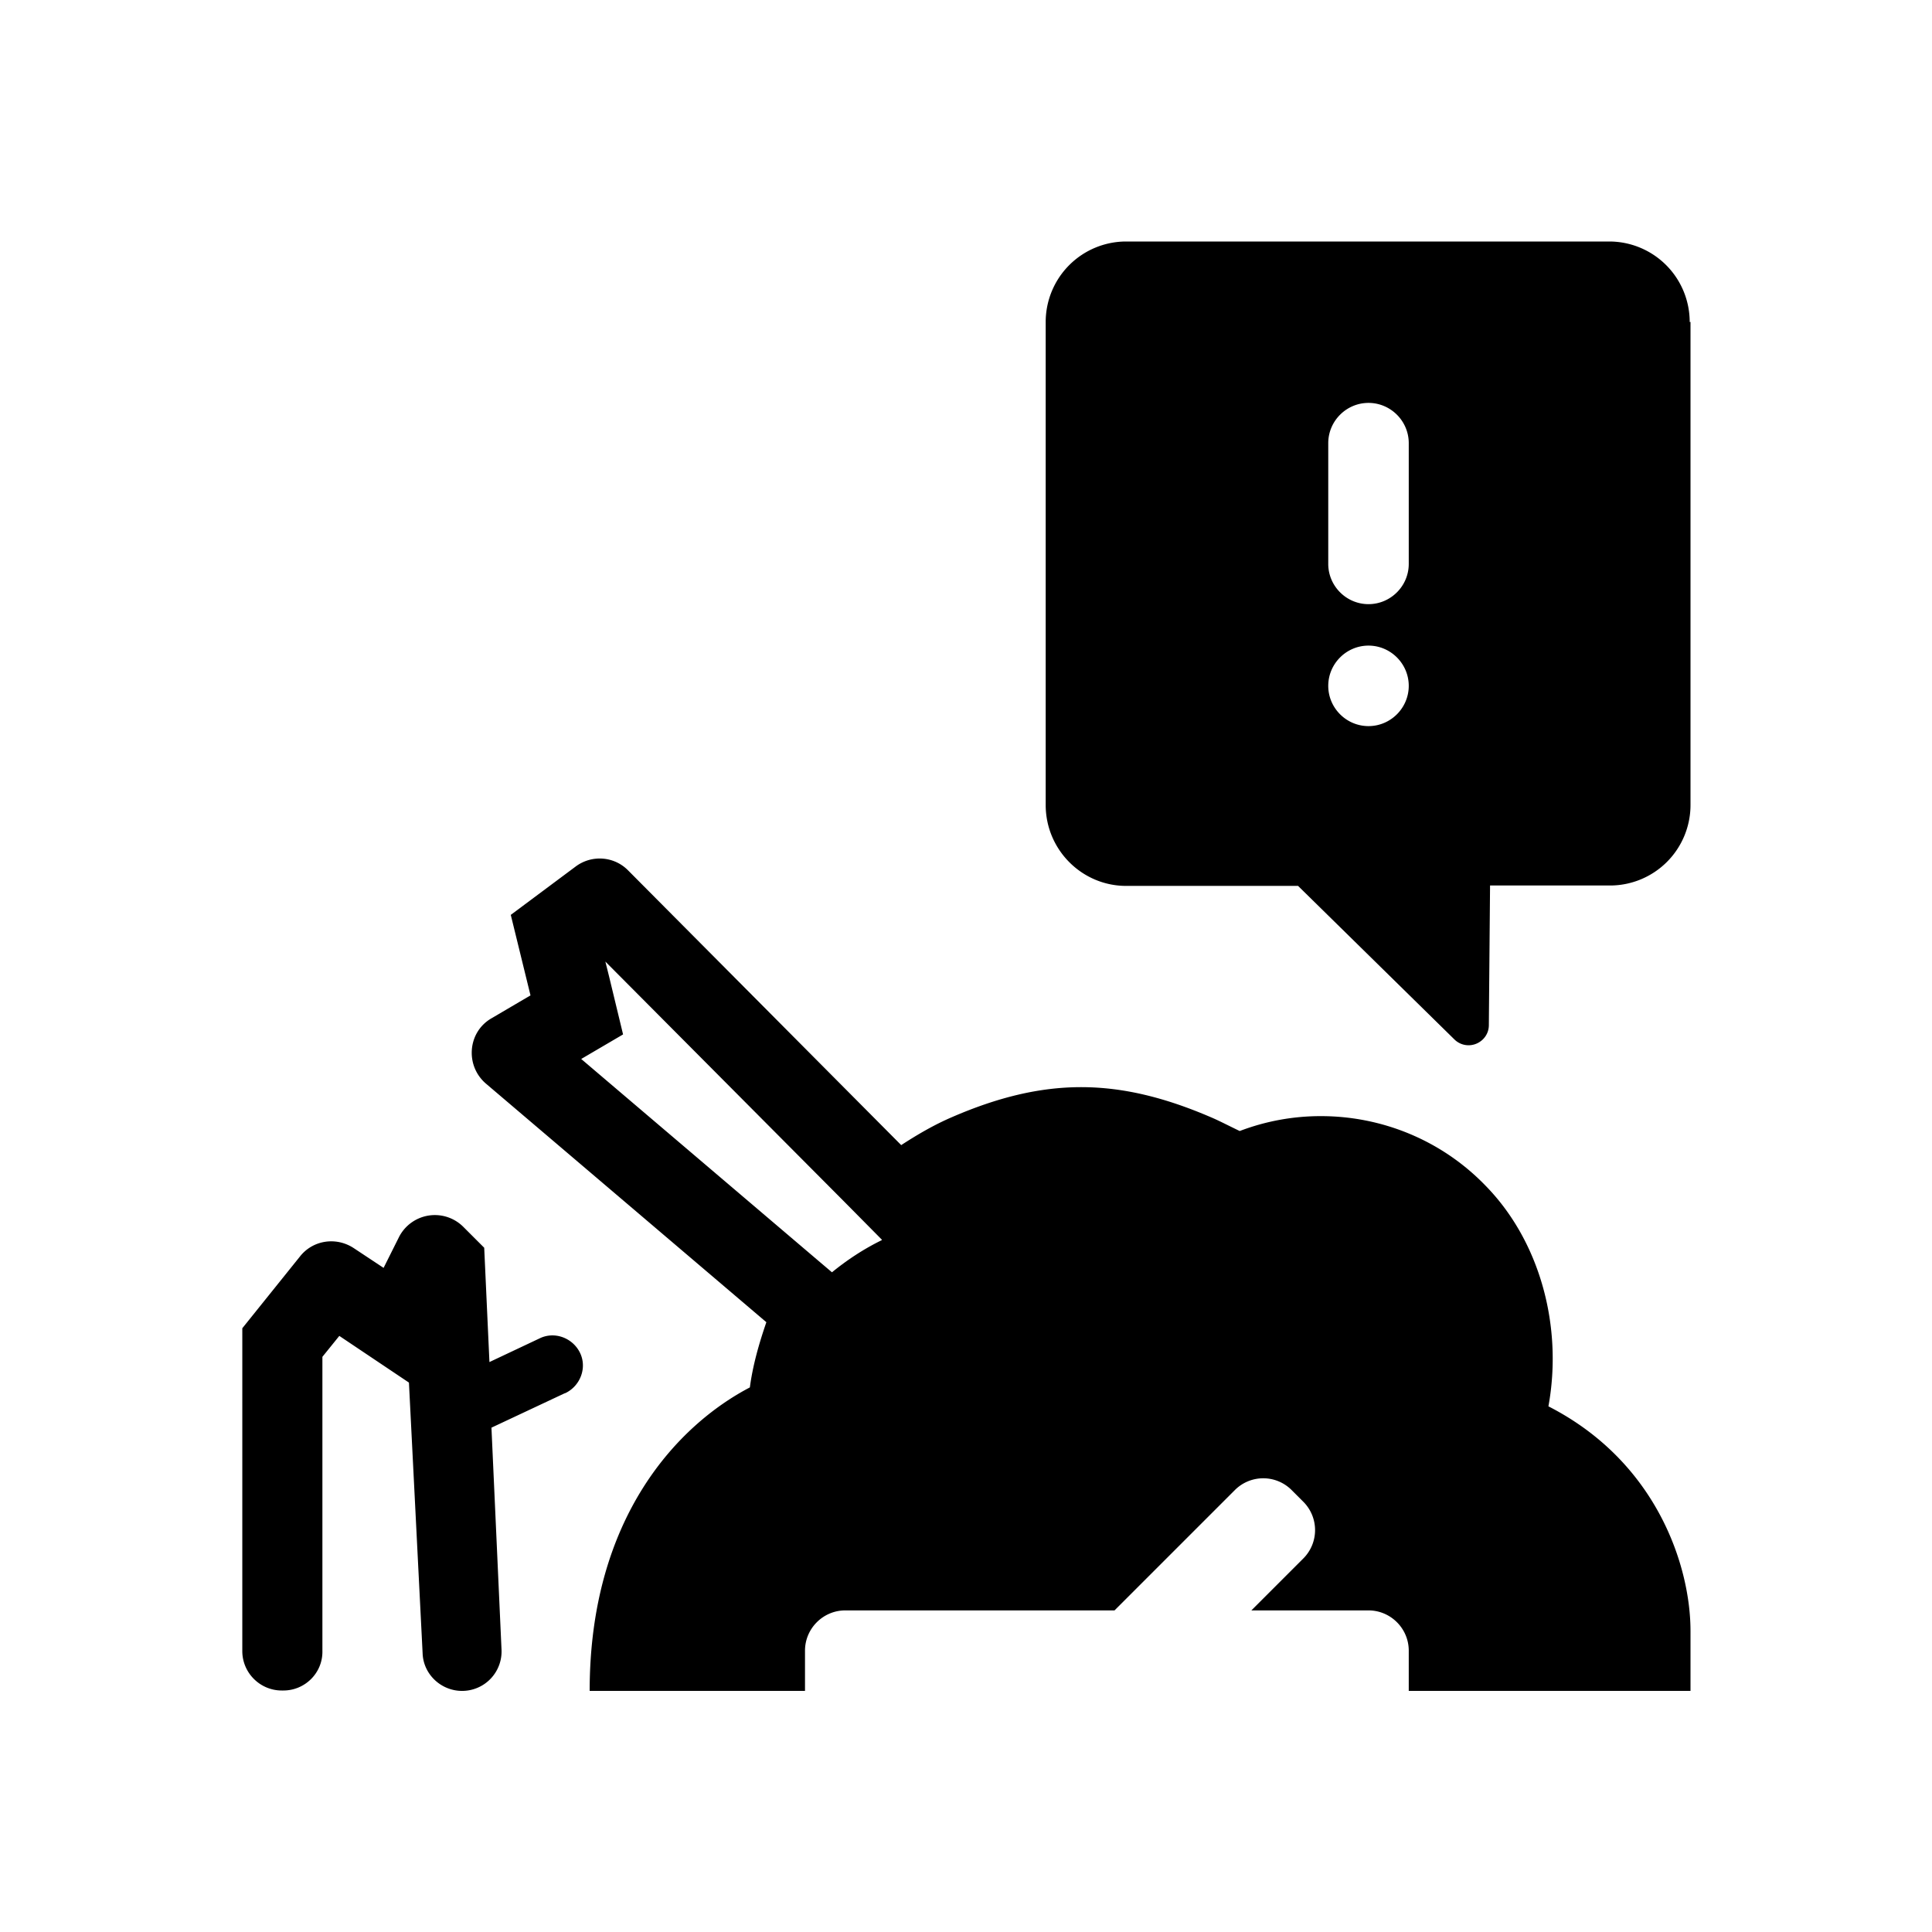 <svg xmlns="http://www.w3.org/2000/svg" viewBox="0 0 48 48"><title>Melding omgevallen boom</title><path d="m14.02 34.62-1.81.85.25 5.51a.98.98 0 0 1-.98 1.03c-.52 0-.96-.41-.98-.93l-.34-6.73-1.73-1.16-.42.52v7.31c.01.54-.43.98-.97.98H7c-.54 0-.98-.44-.98-.98V33l1.43-1.78c.32-.41.9-.5 1.34-.21l.74.49.38-.76a1 1 0 0 1 1.6-.26l.52.52.13 2.84 1.25-.59c.37-.18.82-.01 1 .36.18.37.01.82-.36 1ZM42 8v12a2 2 0 0 1-2 2h-2.98l-.03 3.47c0 .2-.12.38-.31.46a.5.5 0 0 1-.54-.1l-3.89-3.82h-4.27c-1.1 0-2-.9-2-2.01V8a2 2 0 0 1 2-2h12a2 2 0 0 1 2 2Zm-7 9.04c0-.55-.45-1-1-1s-1 .45-1 1 .45 1 1 1 1-.45 1-1Zm0-3.03v-3c0-.55-.45-1-1-1s-1 .45-1 1v3c0 .55.45 1 1 1s1-.45 1-1Zm7 26.5v1.5h-7v-1c0-.55-.45-1-1-1h-2.91l1.29-1.29a.996.996 0 0 0 0-1.41l-.29-.29a.996.996 0 0 0-1.41 0l-2.99 2.99H21c-.55 0-1 .45-1 1v1h-5.35c0-4.34 2.22-6.62 3.98-7.54.07-.53.22-1.07.41-1.62l-6.97-5.93c-.52-.45-.45-1.28.14-1.62l.97-.57-.49-2 1.61-1.2c.4-.3.96-.26 1.31.1l6.78 6.82c.4-.26.81-.5 1.25-.69 1.15-.5 2.19-.75 3.22-.75s2.07.25 3.23.75c.19.08.46.22.71.34a5.64 5.64 0 0 1 2.02-.37c1.5 0 2.99.59 4.09 1.73 1.36 1.39 1.92 3.51 1.56 5.48 2.7 1.38 3.53 3.98 3.53 5.58ZM21.91 30.8l-.94-.95-5.93-5.96.09.36.35 1.45-1.04.61 5.9 5.02.33.28c.38-.31.79-.58 1.24-.8Z"/></svg>
